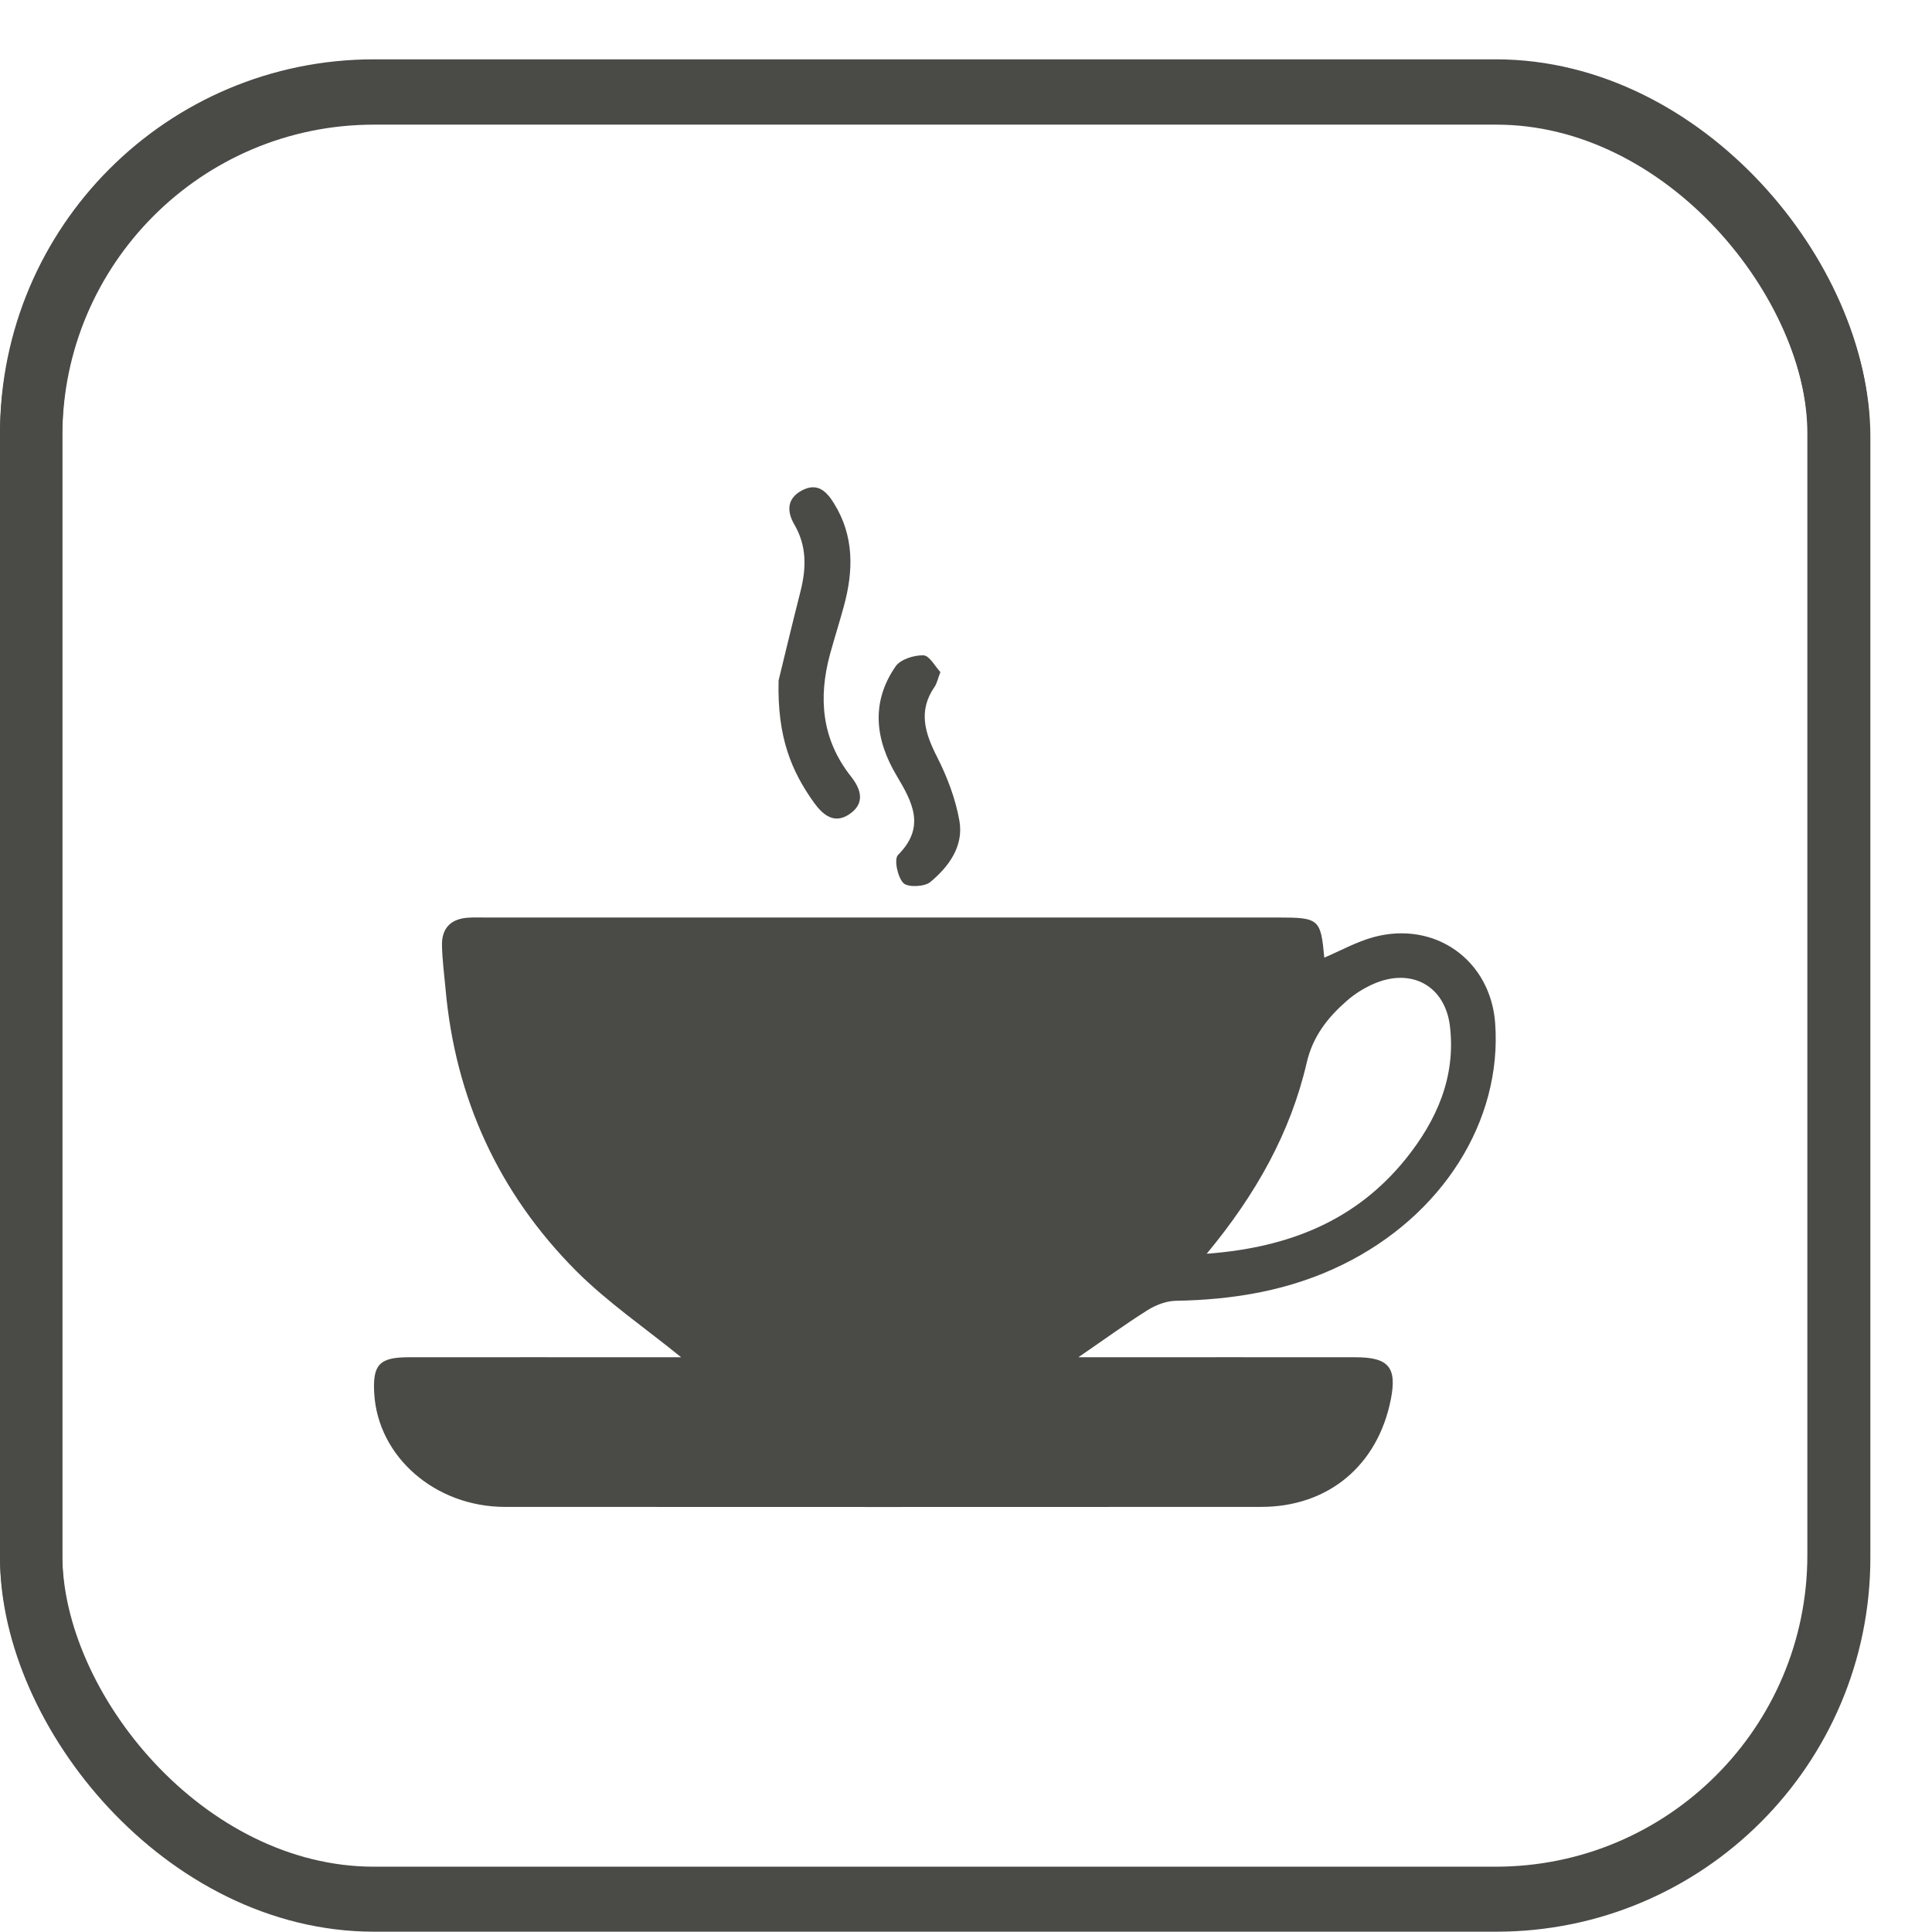 <svg width="31" height="31" viewBox="0 0 31 31" fill="none" xmlns="http://www.w3.org/2000/svg">
<path d="M10.929 21.778C10.357 21.312 9.751 20.899 9.244 20.392C8.001 19.142 7.305 17.622 7.149 15.868C7.128 15.634 7.096 15.401 7.092 15.167C7.086 14.886 7.242 14.737 7.526 14.724C7.615 14.719 7.706 14.722 7.796 14.722C12.033 14.722 16.267 14.722 20.504 14.722C21.166 14.722 21.192 14.745 21.249 15.366C21.513 15.253 21.769 15.11 22.042 15.036C23.031 14.77 23.919 15.411 23.991 16.421C24.103 17.989 23.142 19.509 21.542 20.292C20.698 20.707 19.797 20.856 18.865 20.872C18.712 20.875 18.544 20.94 18.412 21.023C18.056 21.247 17.716 21.495 17.303 21.778C17.479 21.778 17.587 21.778 17.694 21.778C19.046 21.778 20.398 21.776 21.749 21.778C22.283 21.778 22.417 21.94 22.317 22.452C22.108 23.513 21.314 24.179 20.236 24.179C16.192 24.181 12.147 24.181 8.104 24.179C6.984 24.179 6.066 23.377 6.005 22.362C5.977 21.899 6.085 21.779 6.552 21.778C7.892 21.776 9.233 21.778 10.573 21.778C10.695 21.778 10.819 21.778 10.929 21.778ZM19.362 20.117C20.696 20.018 21.764 19.577 22.557 18.594C23.054 17.976 23.362 17.277 23.265 16.465C23.186 15.814 22.642 15.52 22.033 15.79C21.882 15.857 21.735 15.949 21.61 16.059C21.304 16.326 21.066 16.628 20.968 17.047C20.708 18.171 20.156 19.159 19.362 20.117Z" fill="#4A4A47"/>
<path d="M12.493 10.918C12.565 10.623 12.702 10.051 12.846 9.482C12.938 9.114 12.947 8.762 12.746 8.417C12.63 8.217 12.616 8.007 12.862 7.872C13.116 7.734 13.264 7.885 13.383 8.079C13.706 8.6 13.696 9.156 13.541 9.724C13.471 9.982 13.39 10.236 13.319 10.493C13.127 11.198 13.184 11.864 13.653 12.457C13.821 12.669 13.883 12.892 13.628 13.065C13.39 13.225 13.21 13.084 13.063 12.882C12.704 12.38 12.469 11.837 12.493 10.918Z" fill="#4A4A47"/>
<path d="M15.089 10.784C15.045 10.899 15.033 10.967 14.996 11.02C14.727 11.408 14.842 11.764 15.036 12.146C15.2 12.468 15.332 12.818 15.394 13.169C15.466 13.575 15.226 13.905 14.927 14.153C14.835 14.23 14.564 14.241 14.495 14.169C14.401 14.071 14.342 13.784 14.41 13.717C14.855 13.272 14.643 12.875 14.39 12.451C14.045 11.875 13.968 11.274 14.37 10.693C14.448 10.579 14.667 10.511 14.817 10.515C14.914 10.519 15.007 10.696 15.089 10.784Z" fill="#4A4A47"/>
<rect x="0.5" y="1.5" width="29.011" height="28.995" rx="5.5" stroke="#4A4A47"/>
<rect x="0.5" y="1.452" width="29" height="29" rx="5.5" stroke="#4A4A47"/>
</svg>
